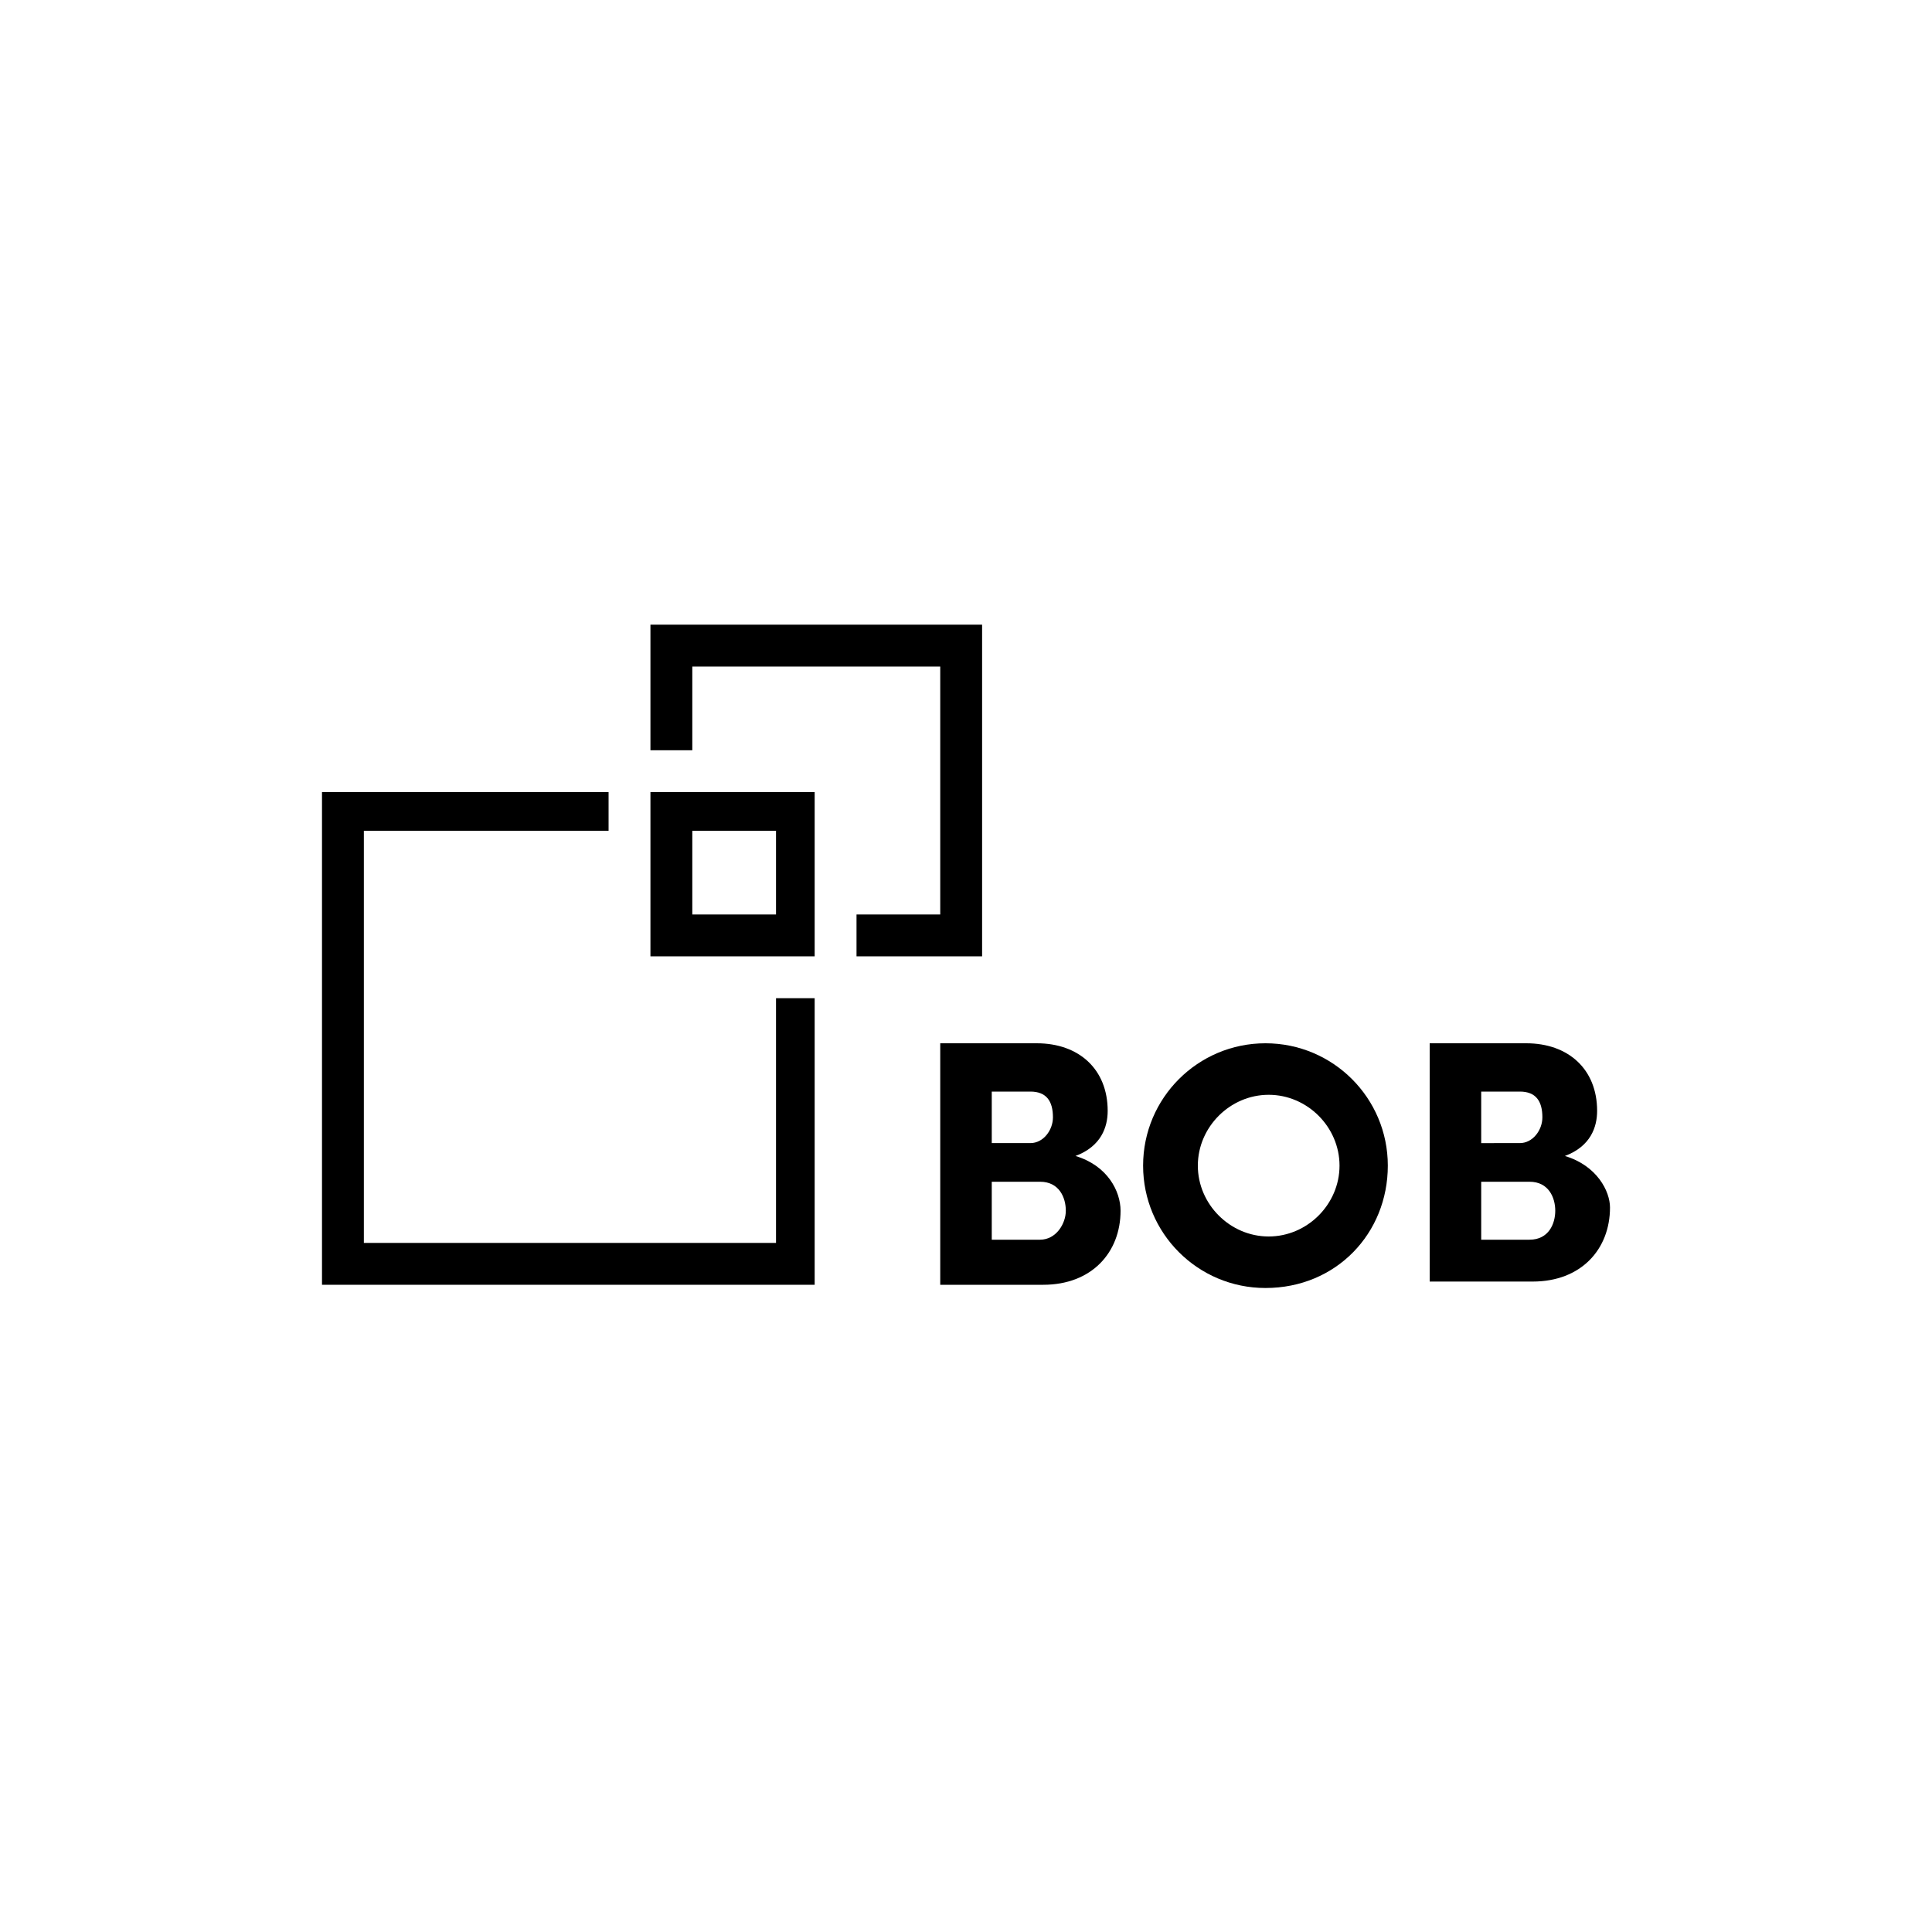 <svg version="1.1" class="bob-core-components-icon" viewBox="0 0 60 60">
    <g class="icons/_tint/logo-bob-horizontal">
        <polygon class="primarytint"
                 points="24.1,38.6 11.3,38.6 11.3,25.8 18.9,25.8 18.9,24.6 10,24.6 10,39.9 25.3,39.9 25.3,31 24.1,31 	"/>
        <path class="primarytint" d="M20.2,29.7h5.1v-5.1h-5.1V29.7z M21.5,25.8h2.6v2.6h-2.6V25.8z"/>
        <polygon class="primarytint" points="26.6,28.4 26.6,29.7 30.5,29.7 30.5,19.4 20.2,19.4 20.2,23.3 21.5,23.3 21.5,20.7 29.2,20.7
		29.2,28.4 	"/>
        <path class="primarytint" d="M29.2,39.9h3.2c1.5,0,2.4-1,2.4-2.3c0-0.6-0.4-1.4-1.4-1.7c0.8-0.3,1-0.9,1-1.4c0-1.3-0.9-2.1-2.2-2.1h-3V39.9
		z M30.8,33.9H32c0.5,0,0.7,0.3,0.7,0.8c0,0.4-0.3,0.8-0.7,0.8h-1.2V33.9z M30.8,36.7h1.5c0.6,0,0.8,0.5,0.8,0.9
		c0,0.4-0.3,0.9-0.8,0.9h-1.5L30.8,36.7L30.8,36.7L30.8,36.7z"/>
        <path class="primarytint" d="M43.1,36.2c0-2.1-1.7-3.8-3.8-3.8c-2.1,0-3.8,1.7-3.8,3.8c0,2.1,1.7,3.8,3.8,3.8C41.5,40,43.1,38.3,43.1,36.2z
		 M39.4,38.4c-1.2,0-2.2-1-2.2-2.2c0-1.2,1-2.2,2.2-2.2c1.2,0,2.2,1,2.2,2.2C41.6,37.4,40.6,38.4,39.4,38.4z"/>
        <path class="primarytint" d="M48.6,35.9c0.8-0.3,1-0.9,1-1.4c0-1.3-0.9-2.1-2.2-2.1h-3v7.4h3.2c1.5,0,2.4-1,2.4-2.3
		C50,37,49.6,36.2,48.6,35.9z M46,33.9h1.2c0.5,0,0.7,0.3,0.7,0.8c0,0.4-0.3,0.8-0.7,0.8H46V33.9z M47.5,38.5H46v-1.8h1.5
		c0.6,0,0.8,0.5,0.8,0.9C48.3,38,48.1,38.5,47.5,38.5z"/>
    </g>
</svg>
